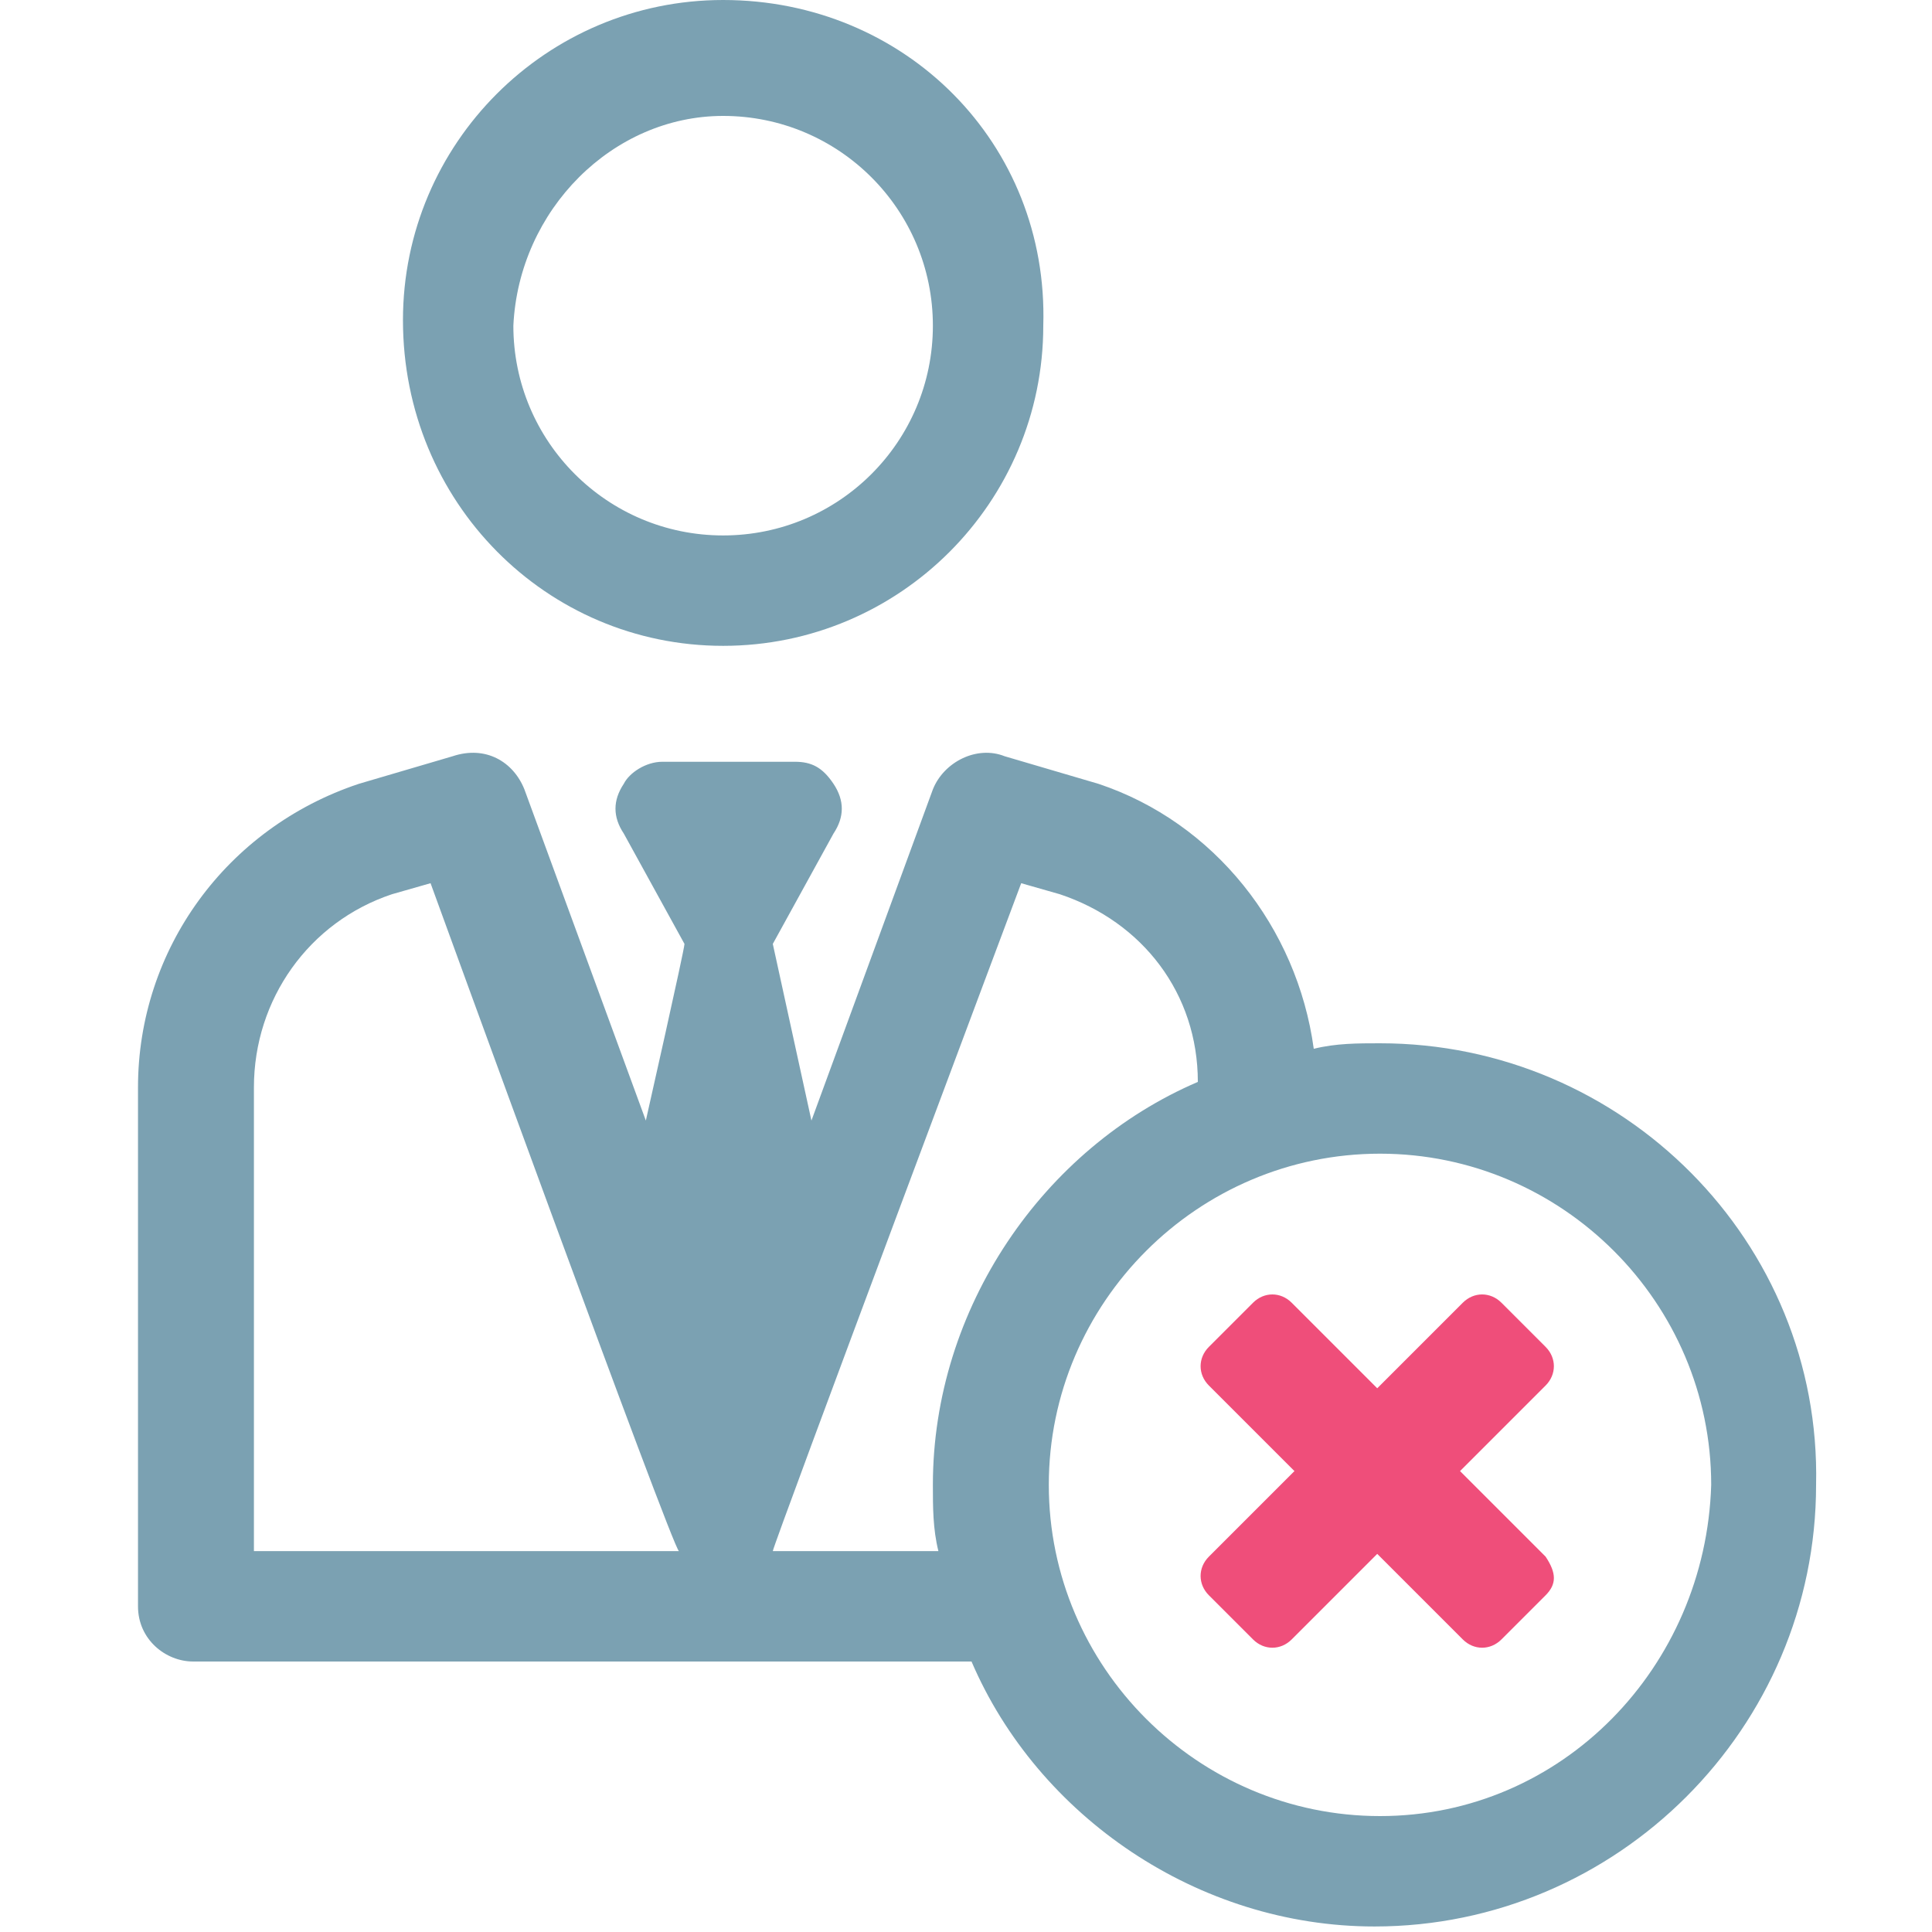 <?xml version="1.0" encoding="utf-8"?>
<!-- Generator: Adobe Illustrator 19.0.0, SVG Export Plug-In . SVG Version: 6.00 Build 0)  -->
<svg version="1.1" id="Layer_1" xmlns="http://www.w3.org/2000/svg" xmlns:xlink="http://www.w3.org/1999/xlink" x="0px" y="0px"
	 viewBox="0 0 35 35" style="enable-background:new 0 0 35 35;" xml:space="preserve">
<style type="text/css">
	.st0{fill:#7BA1B2;}
	.st1{fill:#EF4E7A;}
</style>
<g id="XMLID_14_">
	<g id="XMLID_281_">
		<path id="XMLID_288_" class="st0" d="M13.1,11.7c3.2,0,5.8-2.6,5.8-5.8C19,2.6,16.4,0,13.1,0C9.9,0,7.3,2.6,7.3,5.8
			C7.3,9.1,9.9,11.7,13.1,11.7L13.1,11.7z M13.1,2.1c2.1,0,3.8,1.7,3.8,3.8c0,2.1-1.7,3.8-3.8,3.8c-2.1,0-3.8-1.7-3.8-3.8
			C9.4,3.8,11.1,2.1,13.1,2.1L13.1,2.1z M13.1,2.1"/>
		<path id="XMLID_282_" class="st0" d="M25,18.9c-0.4,0-0.8,0-1.2,0.1c-0.3-2.2-1.8-4.1-3.9-4.8c0,0-1.7-0.5-1.7-0.5
			c-0.5-0.2-1.1,0.1-1.3,0.6l-2.2,6c0,0-0.7-3.2-0.7-3.2l1.1-2c0.2-0.3,0.2-0.6,0-0.9c-0.2-0.3-0.4-0.4-0.7-0.4H12
			c-0.3,0-0.6,0.2-0.7,0.4c-0.2,0.3-0.2,0.6,0,0.9l1.1,2c0,0.1-0.7,3.2-0.7,3.2l-2.2-6c-0.2-0.5-0.7-0.8-1.3-0.6
			c0,0-1.7,0.5-1.7,0.5c-2.4,0.8-4,3-4,5.5v9.4c0,0.6,0.5,1,1,1h14.1c1.2,2.8,4.1,4.8,7.3,4.8c4.4,0,8-3.6,8-8
			C33,22.5,29.4,18.9,25,18.9L25,18.9z M4.6,28.1v-8.4c0-1.6,1-3,2.5-3.5l0.7-0.2c0,0,4.4,12.1,4.5,12.1H4.6z M14,28.1
			c0-0.1,4.5-12.1,4.5-12.1l0.7,0.2c1.5,0.5,2.5,1.8,2.5,3.4c-2.8,1.2-4.8,4.1-4.8,7.3c0,0.4,0,0.8,0.1,1.2H14z M25,32.9
			c-3.3,0-6-2.7-6-6c0-3.3,2.7-6,6-6s6,2.7,6,6C30.9,30.2,28.3,32.9,25,32.9L25,32.9z M25,32.9"/>
	</g>
	<g id="XMLID_250_">
		<path id="XMLID_252_" class="st1" d="M28,28.9l-0.8,0.8c-0.2,0.2-0.5,0.2-0.7,0l-4.6-4.6c-0.2-0.2-0.2-0.5,0-0.7l0.8-0.8
			c0.2-0.2,0.5-0.2,0.7,0l4.6,4.6C28.2,28.5,28.2,28.7,28,28.9z"/>
		<path id="XMLID_251_" class="st1" d="M22.7,29.7l-0.8-0.8c-0.2-0.2-0.2-0.5,0-0.7l4.6-4.6c0.2-0.2,0.5-0.2,0.7,0l0.8,0.8
			c0.2,0.2,0.2,0.5,0,0.7l-4.6,4.6C23.2,29.9,22.9,29.9,22.7,29.7z"/>
	</g>
</g>
</svg>
